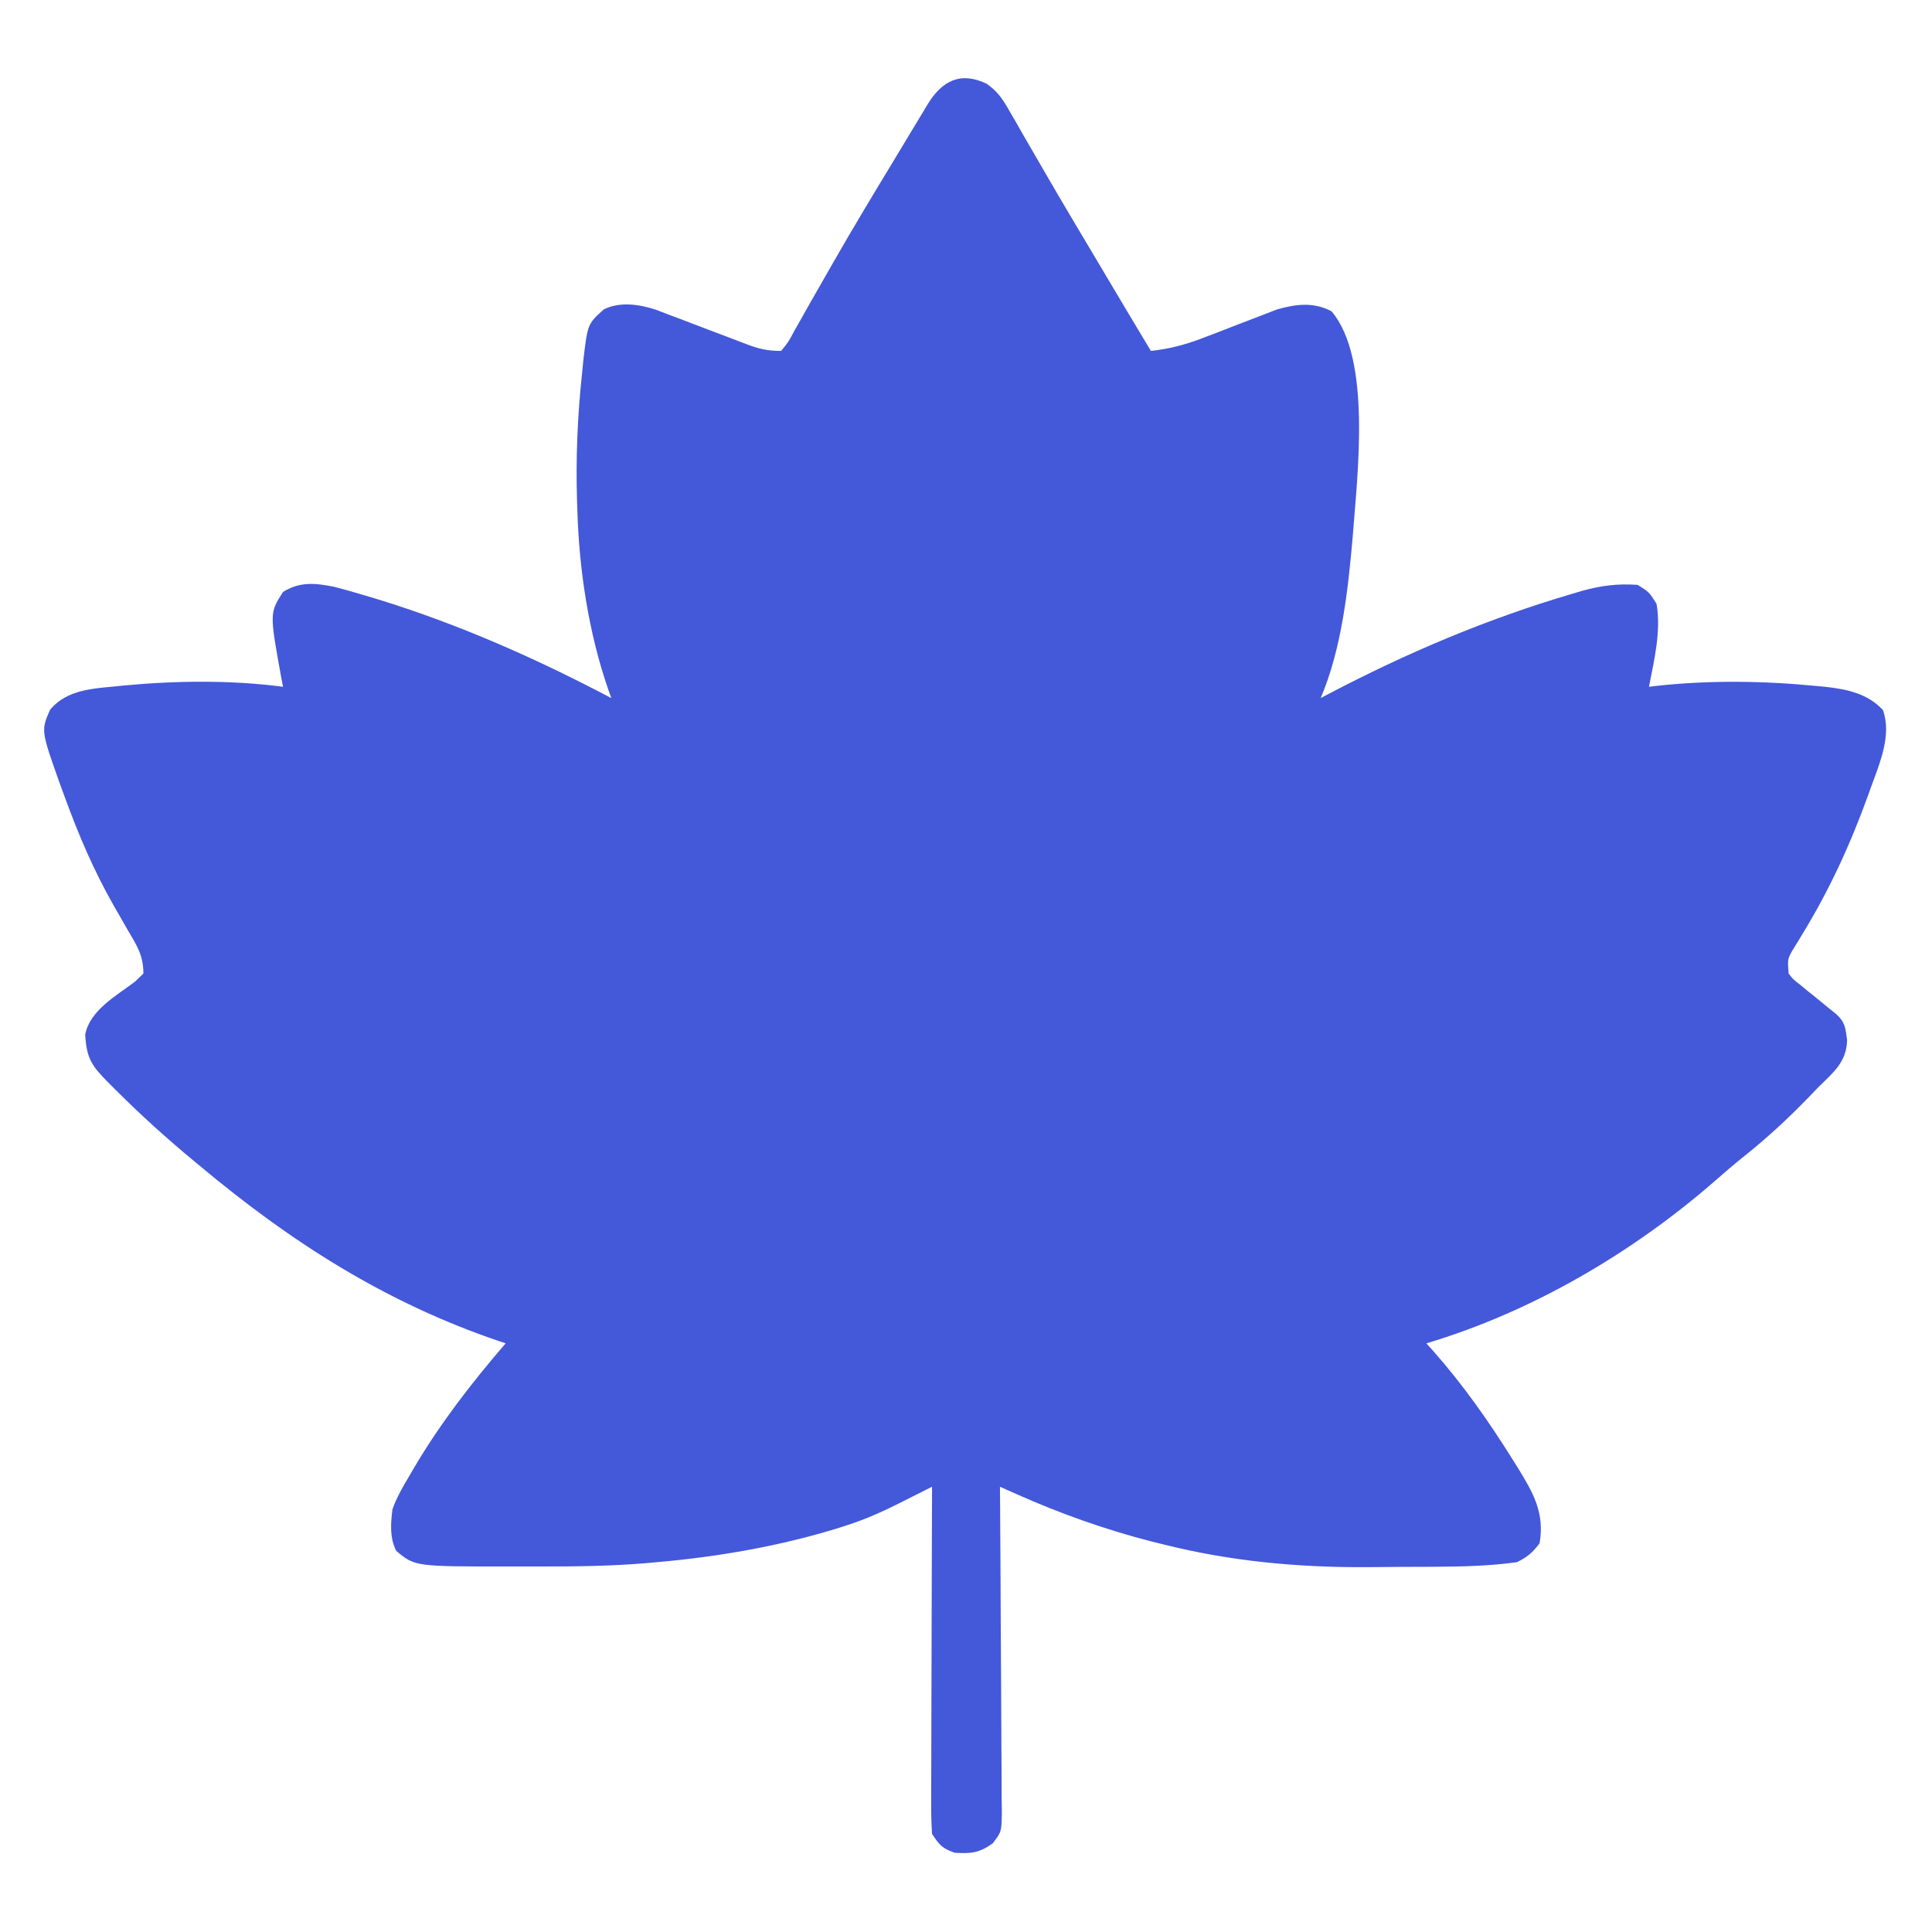 <?xml version="1.0" encoding="UTF-8"?>
<svg version="1.1" xmlns="http://www.w3.org/2000/svg" width="512" height="512">
<path d="M0 0 C2.867 2.048 4.089 3.826 5.836 6.872 C6.445 7.917 7.054 8.962 7.681 10.038 C8.328 11.176 8.975 12.313 9.641 13.485 C10.331 14.677 11.022 15.869 11.715 17.059 C13.199 19.612 14.677 22.167 16.153 24.724 C19.845 31.106 23.625 37.434 27.396 43.769 C28.614 45.814 29.829 47.861 31.044 49.908 C35.183 56.882 39.334 63.849 43.516 70.798 C48.525 70.236 52.79 69.122 57.481 67.294 C58.789 66.795 60.097 66.297 61.405 65.8 C63.432 65.019 65.457 64.234 67.48 63.442 C69.455 62.673 71.436 61.92 73.418 61.169 C74.589 60.714 75.759 60.26 76.965 59.792 C82.034 58.373 86.574 57.784 91.391 60.298 C102.087 72.881 98.192 103.876 97.05 119.403 C95.826 133.667 94.146 149.549 88.516 162.798 C89.152 162.461 89.788 162.125 90.443 161.779 C111.326 150.823 132.654 141.775 155.329 135.11 C156.563 134.744 156.563 134.744 157.822 134.37 C162.868 132.975 167.278 132.418 172.516 132.798 C175.516 134.673 175.516 134.673 177.516 137.798 C178.776 145.049 176.887 152.675 175.516 159.798 C176.105 159.728 176.694 159.658 177.302 159.585 C191.453 158.022 205.917 158.211 220.079 159.61 C221.21 159.715 221.21 159.715 222.364 159.822 C228.048 160.468 233.518 161.612 237.516 165.985 C239.883 172.643 236.688 179.956 234.391 186.298 C234.077 187.173 233.763 188.049 233.439 188.952 C228.734 201.878 223.275 213.758 216.072 225.505 C215.381 226.648 215.381 226.648 214.676 227.813 C214.26 228.486 213.844 229.16 213.415 229.853 C212.236 232.046 212.236 232.046 212.516 235.798 C213.77 237.403 213.77 237.403 215.543 238.743 C216.171 239.262 216.798 239.782 217.444 240.317 C218.107 240.847 218.77 241.377 219.454 241.923 C220.757 242.985 222.058 244.05 223.356 245.118 C224.228 245.818 224.228 245.818 225.117 246.532 C227.518 248.704 227.563 250.135 228.016 253.423 C227.892 259.188 224.449 261.951 220.516 265.798 C219.609 266.74 218.701 267.682 217.766 268.653 C212.252 274.351 206.555 279.606 200.333 284.536 C197.858 286.523 195.468 288.582 193.086 290.678 C171.158 309.809 144.464 325.468 116.516 333.798 C117.171 334.527 117.826 335.257 118.5 336.009 C126.432 345.016 133.164 354.624 139.516 364.798 C139.914 365.433 140.313 366.069 140.723 366.724 C144.875 373.47 147.914 378.793 146.516 386.798 C144.64 389.299 143.277 390.417 140.516 391.798 C133.372 392.788 126.172 392.967 118.969 393.001 C117.996 393.006 117.023 393.012 116.02 393.018 C113.97 393.027 111.92 393.034 109.869 393.038 C106.815 393.047 103.762 393.079 100.708 393.11 C82.555 393.209 64.598 391.552 46.954 387.11 C45.423 386.734 45.423 386.734 43.862 386.351 C31.512 383.199 19.49 378.916 7.851 373.729 C7.039 373.368 6.228 373.007 5.392 372.634 C4.773 372.358 4.154 372.082 3.516 371.798 C3.525 372.941 3.534 374.085 3.543 375.263 C3.624 386.034 3.684 396.805 3.723 407.576 C3.744 413.114 3.773 418.652 3.818 424.189 C3.861 429.532 3.885 434.874 3.896 440.217 C3.903 442.257 3.917 444.297 3.939 446.337 C3.968 449.191 3.972 452.044 3.97 454.898 C3.985 455.744 3.999 456.59 4.014 457.461 C3.973 463.199 3.973 463.199 1.613 466.291 C-1.941 468.844 -4.107 469.06 -8.484 468.798 C-11.827 467.591 -12.431 466.877 -14.484 463.798 C-14.669 460.837 -14.736 457.972 -14.711 455.012 C-14.711 454.114 -14.712 453.216 -14.712 452.291 C-14.71 449.321 -14.695 446.35 -14.679 443.38 C-14.675 441.321 -14.673 439.263 -14.671 437.205 C-14.663 431.784 -14.643 426.364 -14.621 420.944 C-14.601 415.414 -14.592 409.884 -14.582 404.354 C-14.56 393.502 -14.526 382.65 -14.484 371.798 C-15.923 372.524 -15.923 372.524 -17.391 373.265 C-18.663 373.905 -19.935 374.544 -21.207 375.184 C-22.153 375.662 -22.153 375.662 -23.118 376.149 C-27.597 378.398 -32.03 380.385 -36.796 381.923 C-37.526 382.161 -38.255 382.4 -39.007 382.646 C-54.602 387.511 -71.213 390.384 -87.484 391.798 C-88.908 391.928 -88.908 391.928 -90.361 392.061 C-99.781 392.837 -109.151 392.951 -118.598 392.928 C-121.178 392.923 -123.758 392.928 -126.337 392.934 C-151.505 392.947 -151.505 392.947 -156.484 388.798 C-158.236 385.293 -157.954 381.627 -157.484 377.798 C-156.376 374.678 -154.812 371.942 -153.109 369.11 C-152.658 368.333 -152.207 367.555 -151.742 366.754 C-144.742 354.896 -136.453 344.217 -127.484 333.798 C-128.051 333.608 -128.618 333.418 -129.202 333.222 C-159.187 323.055 -184.287 307.048 -208.484 286.798 C-209.012 286.361 -209.54 285.925 -210.084 285.475 C-217.298 279.506 -224.17 273.291 -230.796 266.673 C-231.449 266.021 -232.102 265.369 -232.774 264.698 C-237.112 260.307 -238.55 258.377 -238.91 251.966 C-237.64 245.5 -230.648 241.681 -225.75 237.981 C-225.002 237.261 -224.254 236.54 -223.484 235.798 C-223.484 231.023 -225.189 228.387 -227.546 224.423 C-228.383 222.967 -229.218 221.51 -230.05 220.052 C-230.466 219.327 -230.881 218.603 -231.309 217.857 C-236.644 208.509 -240.672 199.017 -244.359 188.923 C-244.753 187.852 -245.147 186.782 -245.552 185.679 C-250.625 171.422 -250.625 171.422 -248.234 165.923 C-243.375 160.022 -235.663 160.291 -228.542 159.45 C-214.717 158.17 -200.266 157.99 -186.484 159.798 C-186.628 159.047 -186.773 158.297 -186.921 157.524 C-190.054 140.251 -190.054 140.251 -186.484 134.673 C-182.061 131.909 -177.997 132.298 -173.037 133.284 C-170.245 133.991 -167.492 134.78 -164.734 135.61 C-163.697 135.919 -162.661 136.228 -161.593 136.547 C-139.951 143.199 -119.488 152.254 -99.484 162.798 C-99.883 161.67 -99.883 161.67 -100.29 160.52 C-105.494 145.505 -108.048 128.654 -108.484 112.798 C-108.523 111.684 -108.523 111.684 -108.562 110.547 C-108.916 99.197 -108.432 88.028 -107.234 76.735 C-107.125 75.623 -107.015 74.511 -106.903 73.365 C-105.761 63.652 -105.761 63.652 -101.484 59.798 C-97.194 57.653 -92.033 58.438 -87.61 59.899 C-86.277 60.394 -84.948 60.902 -83.625 61.423 C-82.913 61.689 -82.201 61.955 -81.468 62.23 C-79.218 63.073 -76.976 63.934 -74.734 64.798 C-72.477 65.659 -70.218 66.516 -67.957 67.365 C-66.556 67.893 -65.158 68.426 -63.763 68.968 C-60.403 70.24 -58.139 70.798 -54.484 70.798 C-52.565 68.468 -52.565 68.468 -50.902 65.333 C-50.405 64.469 -50.405 64.469 -49.899 63.588 C-48.81 61.686 -47.741 59.773 -46.671 57.86 C-45.917 56.537 -45.16 55.214 -44.402 53.893 C-43.237 51.863 -42.075 49.833 -40.917 47.8 C-35.495 38.276 -29.816 28.906 -24.138 19.533 C-23.065 17.759 -21.996 15.982 -20.931 14.203 C-19.562 11.916 -18.182 9.637 -16.796 7.36 C-16.217 6.384 -16.217 6.384 -15.627 5.388 C-11.855 -0.74 -6.963 -3.371 0 0 Z " fill="#4458DA" transform="translate(261.484,22.202)"/>
</svg>
